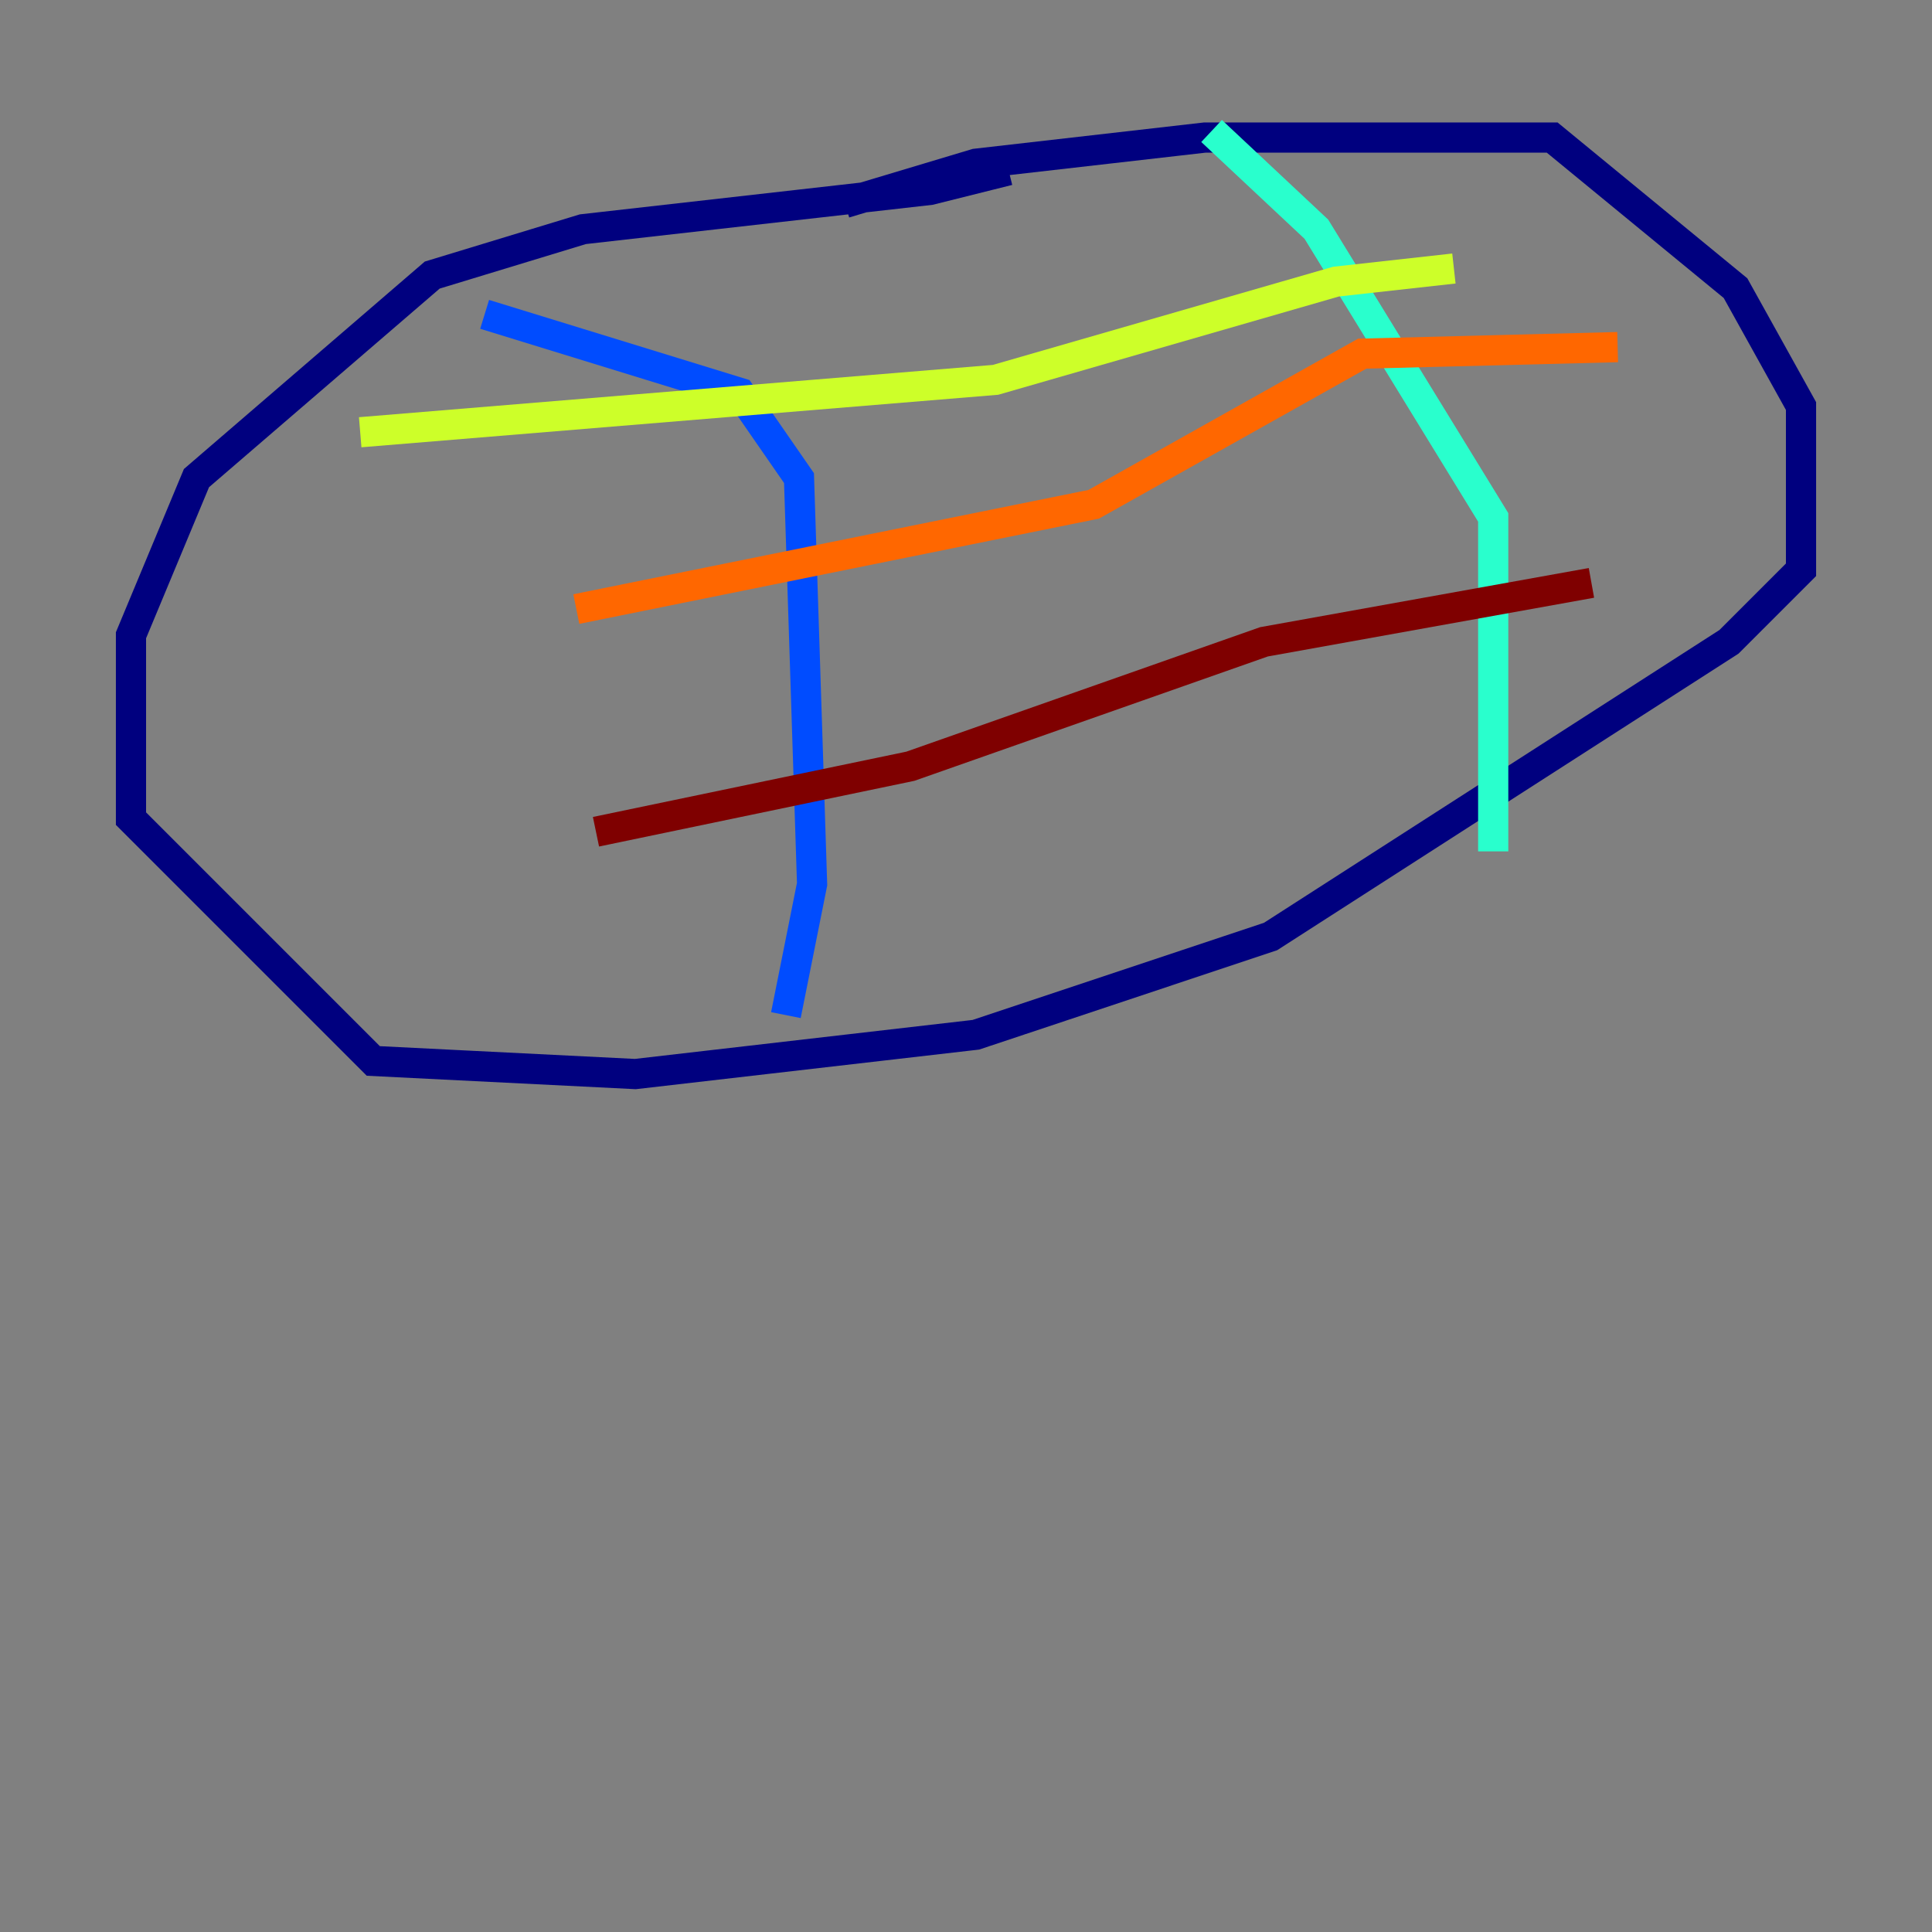 <?xml version="1.0" encoding="utf-8" ?>
<svg baseProfile="tiny" height="128" version="1.2" viewBox="0,0,128,128" width="128" xmlns="http://www.w3.org/2000/svg" xmlns:ev="http://www.w3.org/2001/xml-events" xmlns:xlink="http://www.w3.org/1999/xlink"><rect x="0" y="0" width="128" height="128" fill="#808080" stroke="none"/><defs /><polyline fill="none" points="55.973,13.451 64.651,10.848 79.837,9.112 102.834,9.112 114.983,19.091 119.322,26.902 119.322,37.749 114.549,42.522 84.176,62.047 64.651,68.556 42.088,71.159 24.732,70.291 8.678,54.237 8.678,42.088 13.017,31.675 28.637,18.224 38.617,15.186 61.614,12.583 66.82,11.281" stroke="#00007f" stroke-width="2" /><polyline fill="none" points="32.108,20.827 49.031,26.034 52.936,31.675 53.803,58.576 52.068,67.254" stroke="#004cff" stroke-width="2" /><polyline fill="none" points="80.271,8.678 87.214,15.186 98.929,34.278 98.929,56.407" stroke="#29ffcd" stroke-width="2" /><polyline fill="none" points="23.864,28.637 65.953,25.166 88.515,18.658 96.325,17.79" stroke="#cdff29" stroke-width="2" /><polyline fill="none" points="38.183,40.352 72.461,33.41 90.251,23.43 107.173,22.997" stroke="#ff6700" stroke-width="2" /><polyline fill="none" points="39.485,55.105 60.312,50.766 83.742,42.522 105.437,38.617" stroke="#7f0000" stroke-width="2" /></svg>